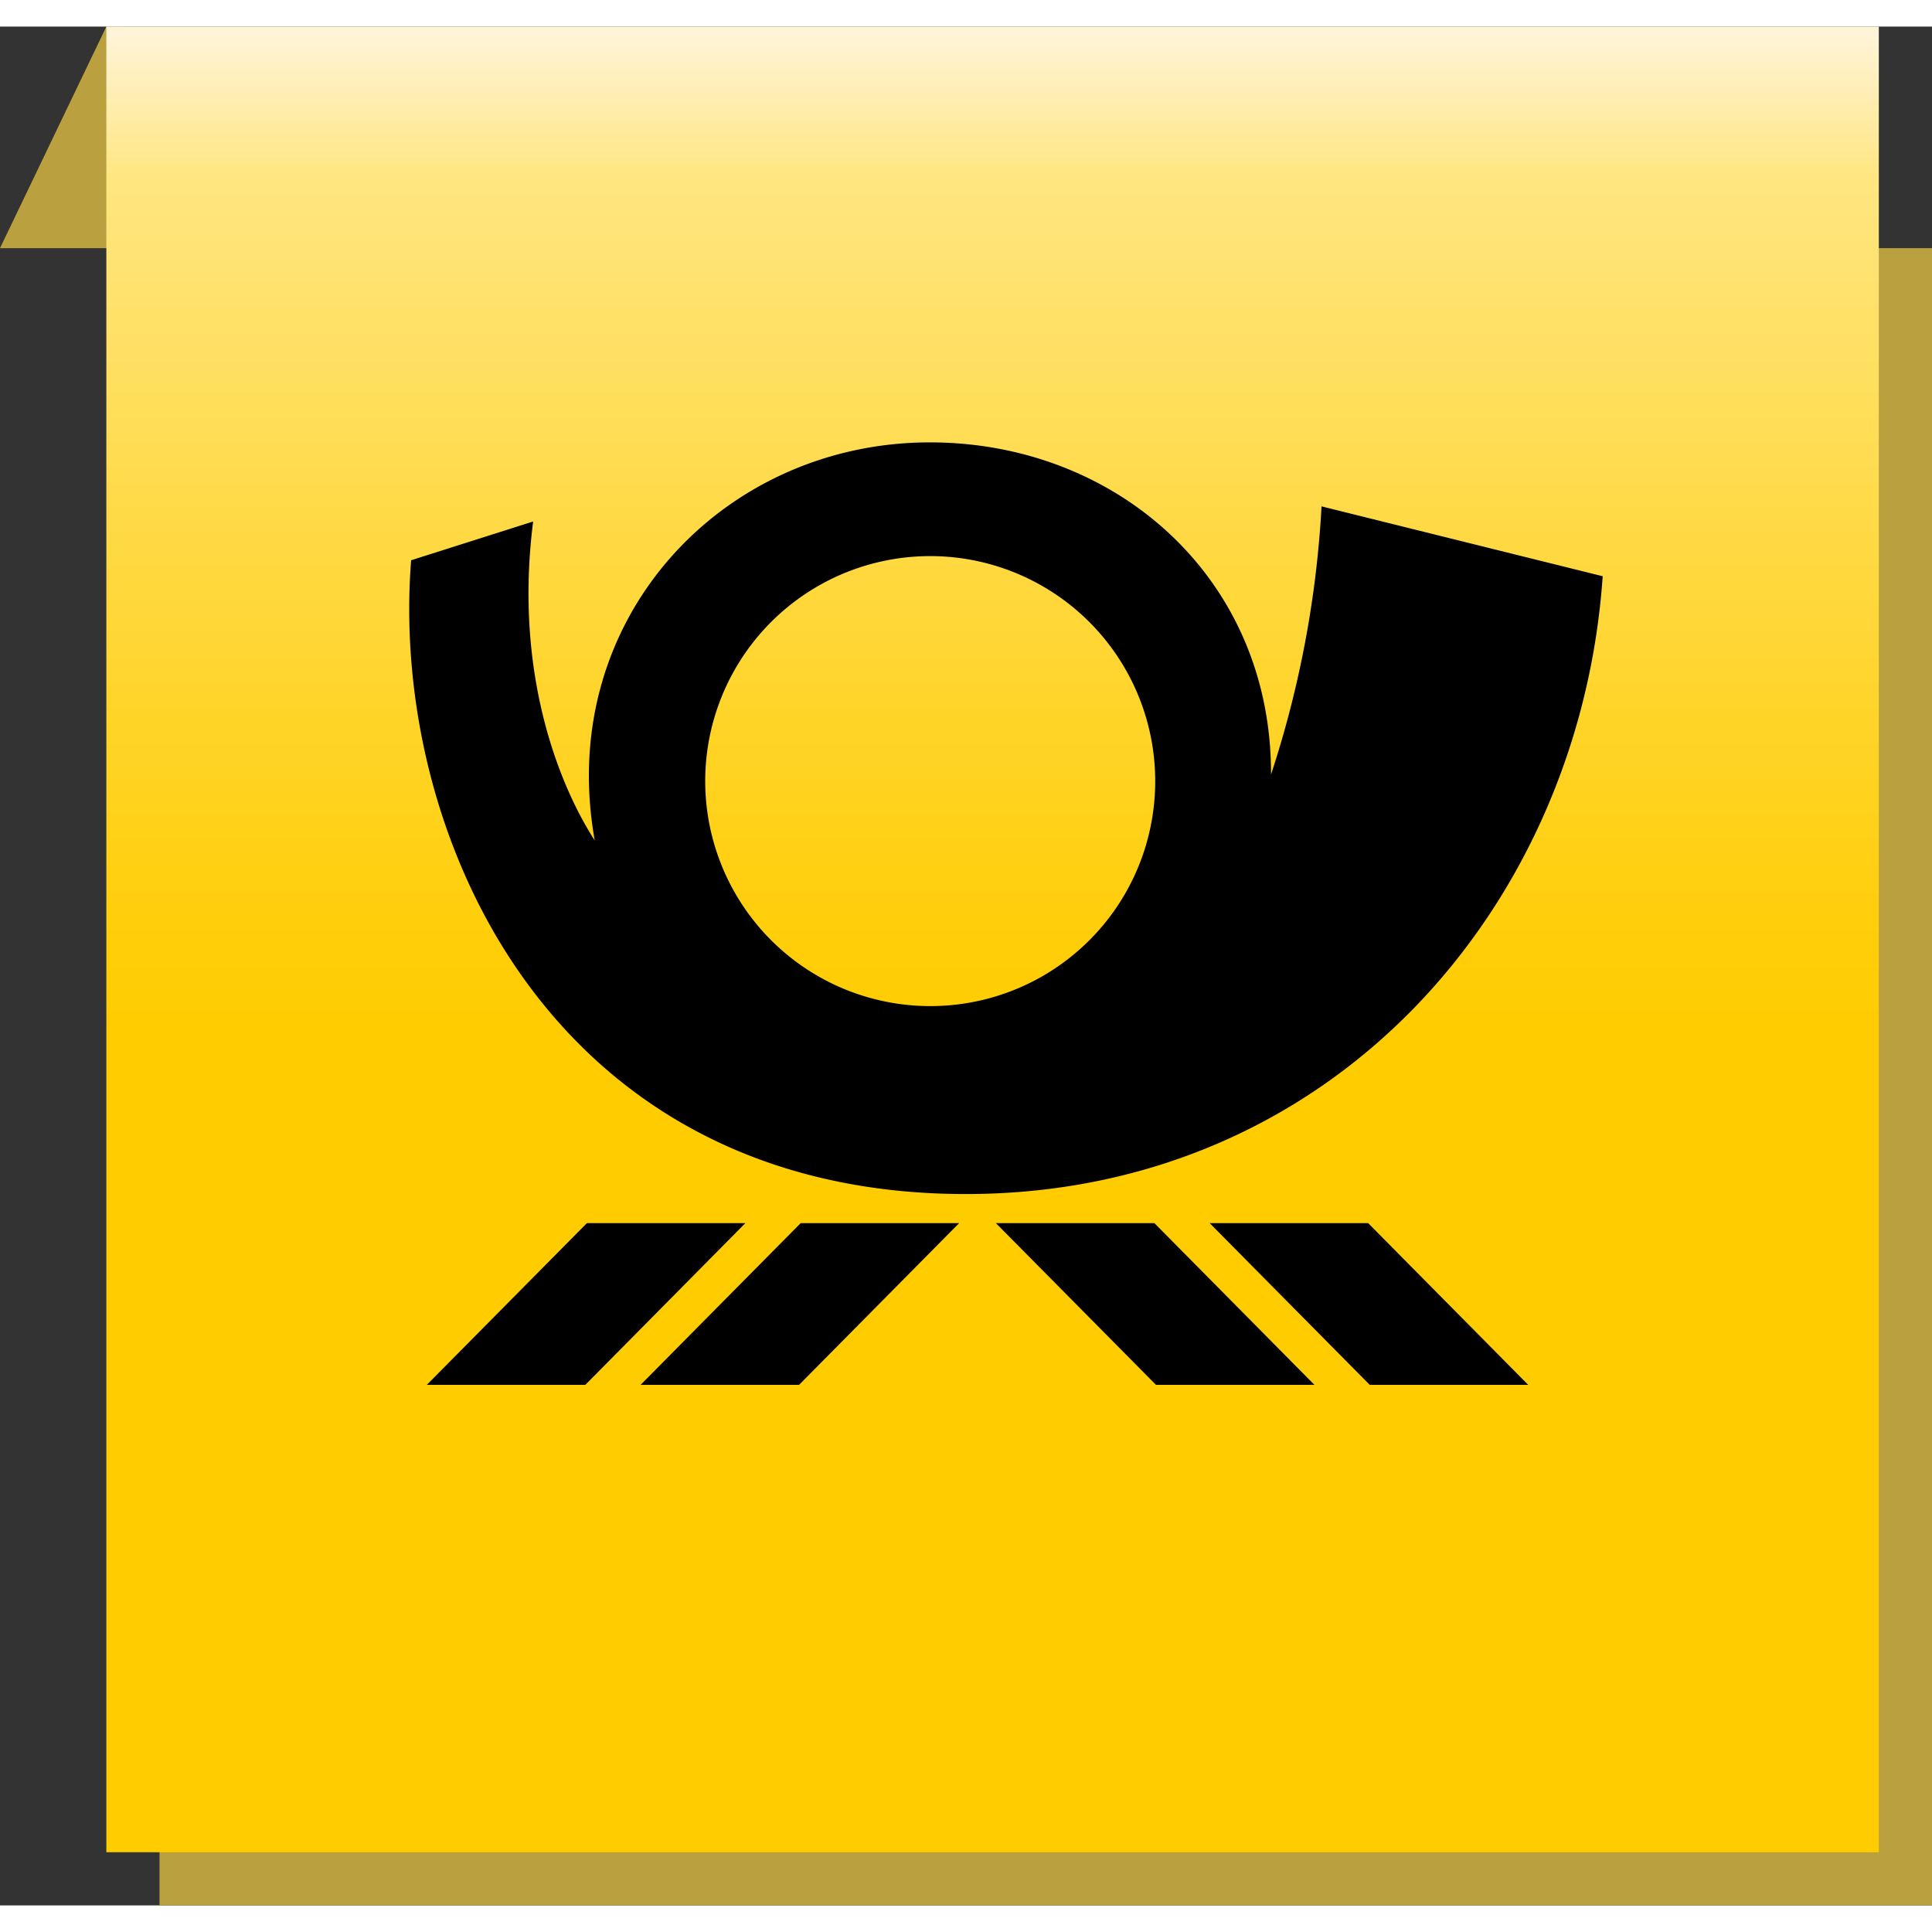 <svg width="30" height="30" id="DP_Markenclip" xmlns="http://www.w3.org/2000/svg" xmlns:xlink="http://www.w3.org/1999/xlink" viewBox="0 0 109 106">
                <rect x="0" y="0" width="109" height="106" fill="#333333" stroke="none"/>
                <defs>
                    <style>.cls-1{fill:#baa03e;}.cls-2{fill:url(#Unbenannter_Verlauf);}</style>
                    <linearGradient id="Unbenannter_Verlauf" y1="106" x2="1" y2="106" gradientTransform="matrix(0, 103, 103, 0, -10862, 0)" gradientUnits="userSpaceOnUse">
                        <stop offset="0" stop-color="#fff4d8"></stop>
                        <stop offset="0.08" stop-color="#ffe680"></stop>
                        <stop offset="0.283" stop-color="#ffd942"></stop>
                        <stop offset="0.462" stop-color="#ffd012"></stop>
                        <stop offset="0.55" stop-color="#fc0"></stop>
                        <stop offset="1" stop-color="#fc0"></stop>
                    </linearGradient>
                </defs>
                <title>DP-Logo_MC_rgb_LO</title>
                <polygon class="logo-shadow cls-1" points="105.75 12.5 105.75 102.75 9 102.75 9 106 109 106 109 12.5 105.75 12.5"></polygon>
                <polygon class="logo-lasche cls-1" points="6 0 0 12.5 7 12.5 7 0 6 0"></polygon>
                <rect class="logo-gradient cls-2" x="6" y="0" width="100" height="103"></rect>
                <path d="M45.172,67.508h8.94l-9.029,9.122h-8.941ZM24.081,76.63h8.943l9.026-9.122h-8.939Zm41.048-9.122h-8.942l9.03,9.122h8.94Zm12.061,0h-8.942l9.029,9.122h8.94Zm13.23-36.498c-1.269,18.586-15.232,34.865-35.949,34.856-23.435-.006-32.495-20.346-31.275-35.758l6.883-2.186c-1.119,8.771,1.601,15.097,3.476,17.996-2.233-12.408,7.15-22.452,18.894-22.46,10.564-.007,19.301,7.693,19.259,18.741a58.503,58.503,0,0,0,2.851-15.13ZM65.175,42.59a12.694,12.694,0,1,0-12.696,12.672A12.682,12.682,0,0,0,65.175,42.59Z" transform="translate(-0 0)"></path>
            </svg>